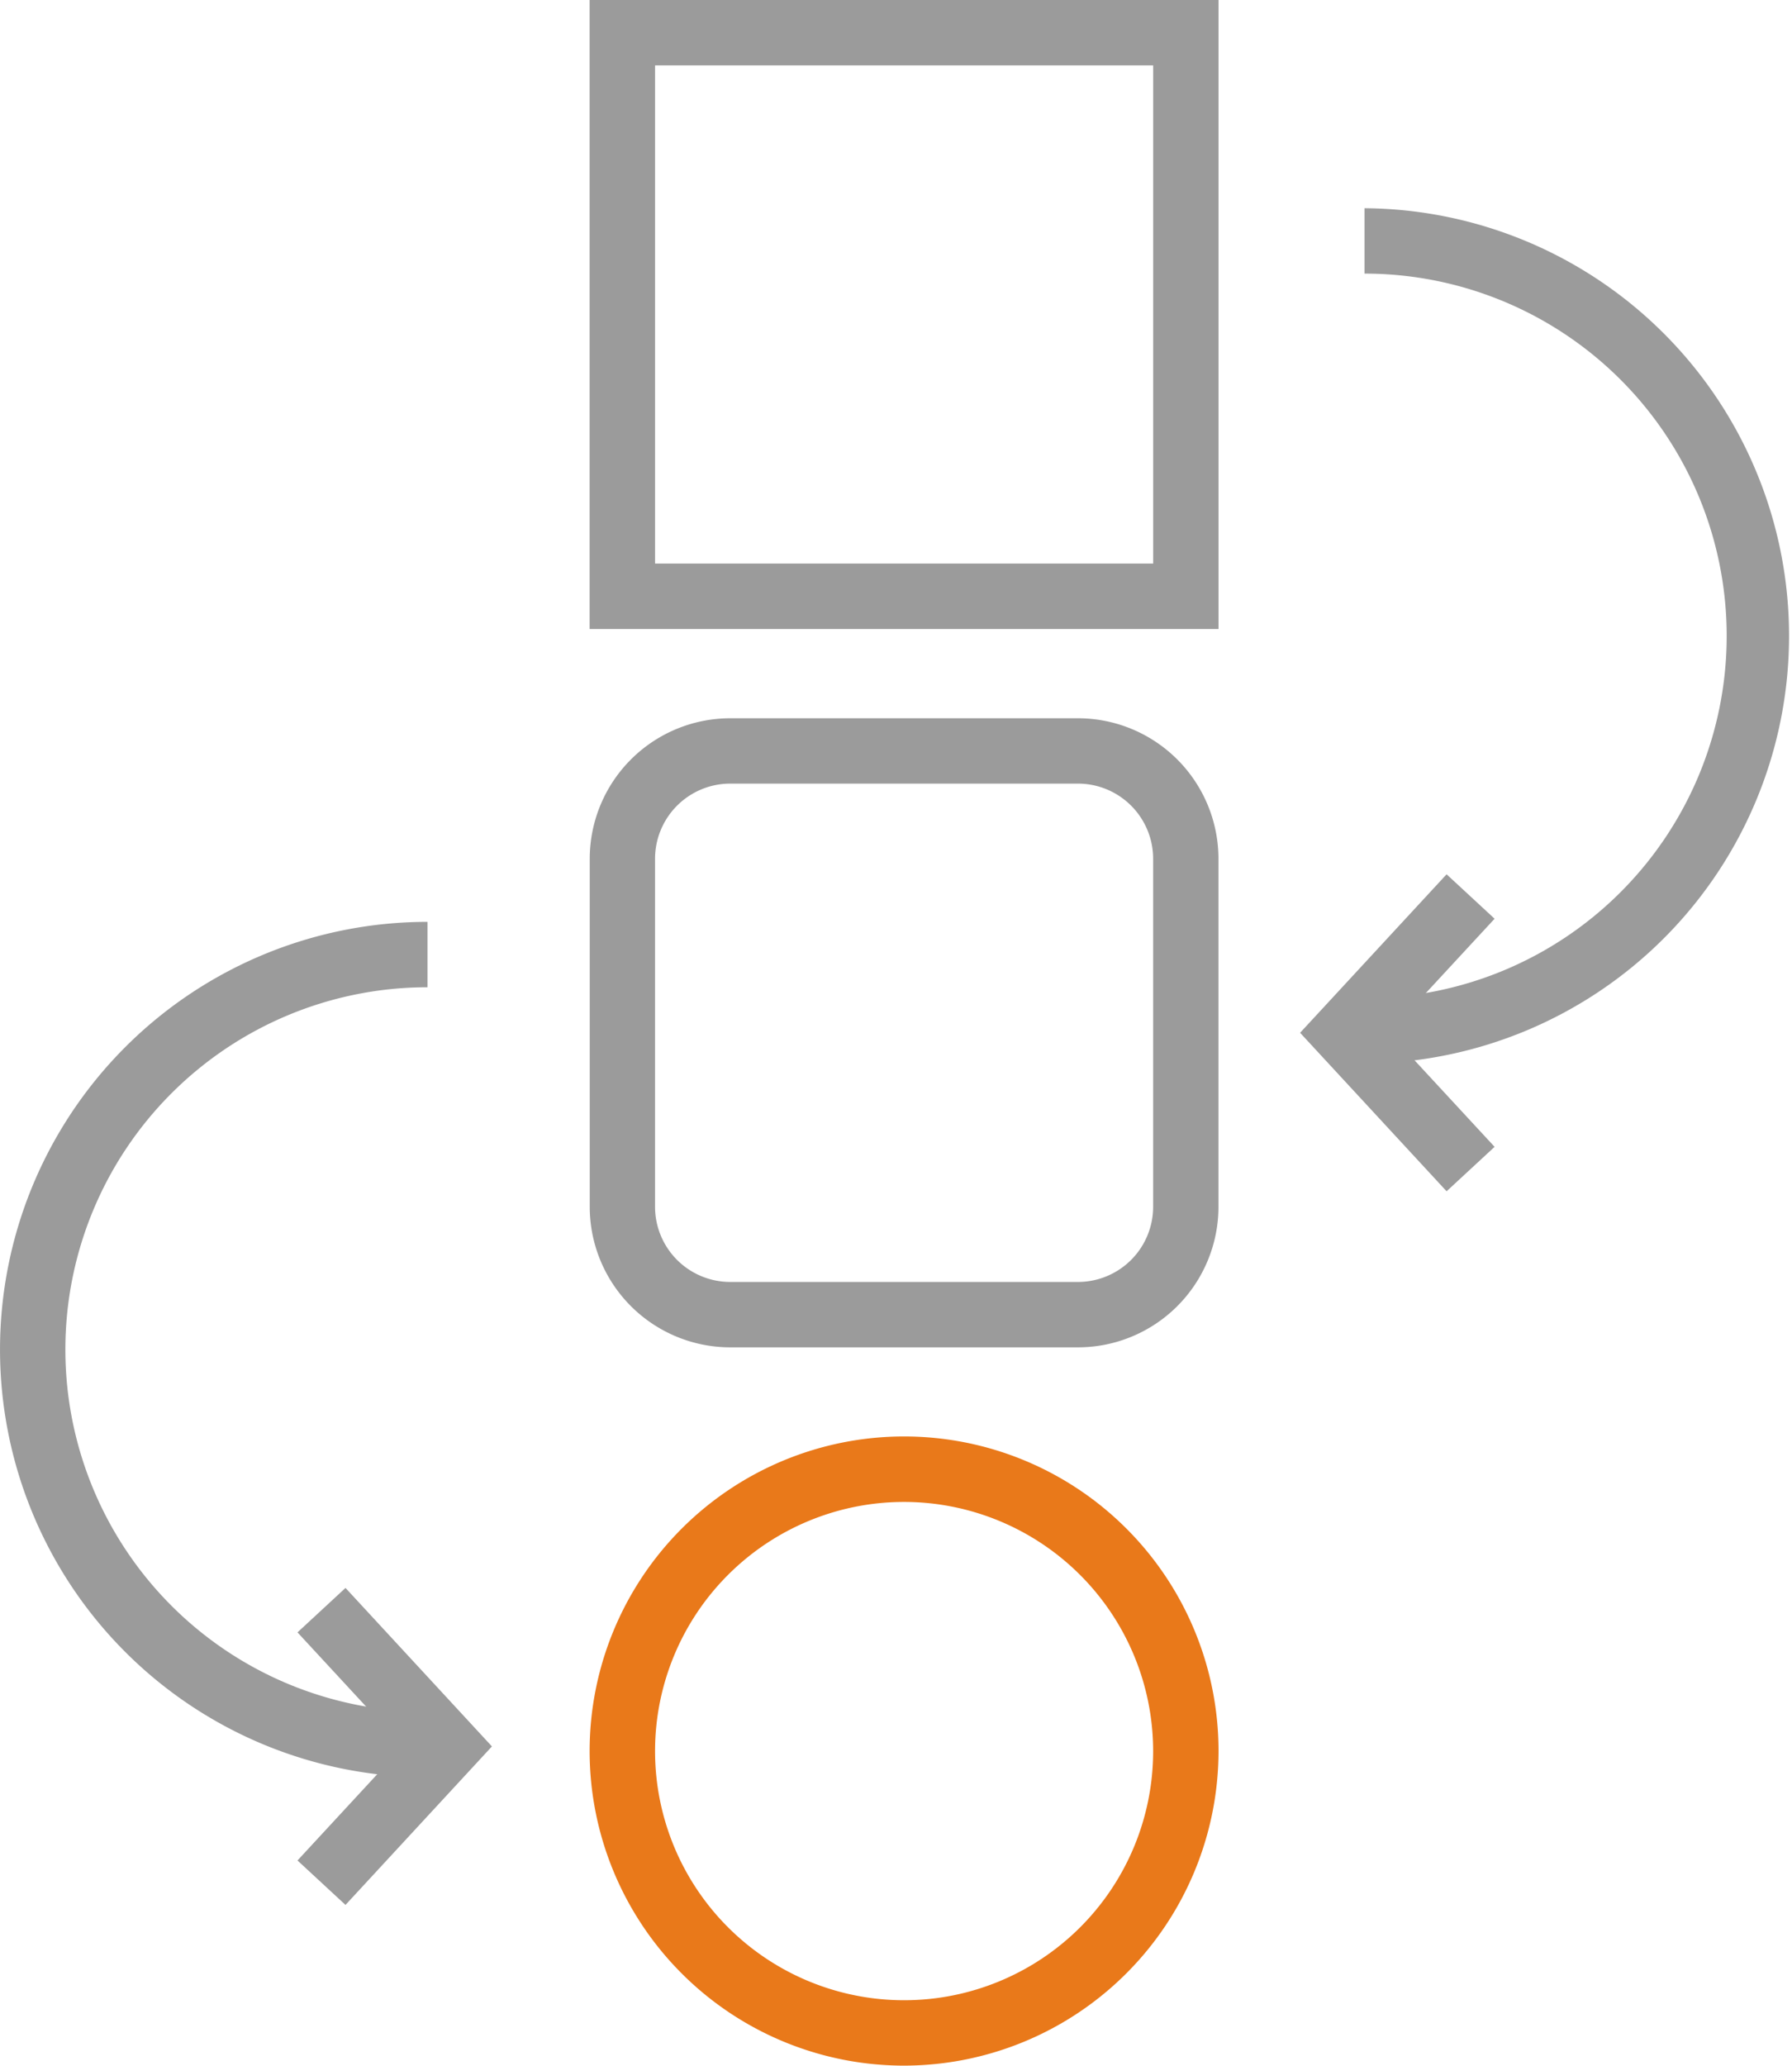 <svg xmlns="http://www.w3.org/2000/svg" width="85.483" height="98.494" viewBox="0 0 85.483 98.494"><defs><style>.a{fill:#9b9b9b;}.b{fill:#e9791a;}</style></defs><g transform="translate(28.13)"><path class="a" d="M786.442,675.722h-30V645.729h30ZM759.564,672.6h23.761V648.847H759.564Z" transform="translate(-756.446 -645.729)"/></g><g transform="translate(28.13 34.246)"><path class="a" d="M779.74,697.256H763.148a6.707,6.707,0,0,1-6.7-6.7V673.96a6.708,6.708,0,0,1,6.7-6.7H779.74a6.707,6.707,0,0,1,6.7,6.7v16.594A6.707,6.707,0,0,1,779.74,697.256Zm-16.593-26.88a3.588,3.588,0,0,0-3.584,3.584v16.594a3.588,3.588,0,0,0,3.584,3.584H779.74a3.588,3.588,0,0,0,3.584-3.584V673.96a3.588,3.588,0,0,0-3.584-3.584Z" transform="translate(-756.446 -667.258)"/></g><g transform="translate(28.13 68.497)"><path class="b" d="M771.443,718.786a15,15,0,1,1,15-15A15.016,15.016,0,0,1,771.443,718.786Zm0-26.878a11.88,11.88,0,1,0,11.881,11.879A11.891,11.891,0,0,0,771.443,691.908Z" transform="translate(-756.446 -688.79)"/></g><g transform="translate(62.018 9.929)"><g transform="translate(0 31.759)"><path class="a" d="M784.737,687.05l-6.988-7.557,6.988-7.557,2.29,2.119-5.033,5.438,5.033,5.438Z" transform="translate(-777.749 -671.936)"/></g><g transform="translate(3.073)"><path class="a" d="M779.681,692.758v-3.118a17.276,17.276,0,0,0,0-34.552v-3.118a20.394,20.394,0,0,1,0,40.787Z" transform="translate(-779.681 -651.971)"/></g></g><g transform="translate(0 43.956)"><g transform="translate(14.191 31.76)"><path class="a" d="M749.973,708.442l-2.29-2.119,5.03-5.438-5.03-5.438,2.29-2.119,6.985,7.557Z" transform="translate(-747.683 -693.328)"/></g><path class="a" d="M759.155,714.146a20.392,20.392,0,1,1,0-40.784v3.118a17.274,17.274,0,1,0,0,34.549Z" transform="translate(-738.762 -673.362)"/></g></svg>